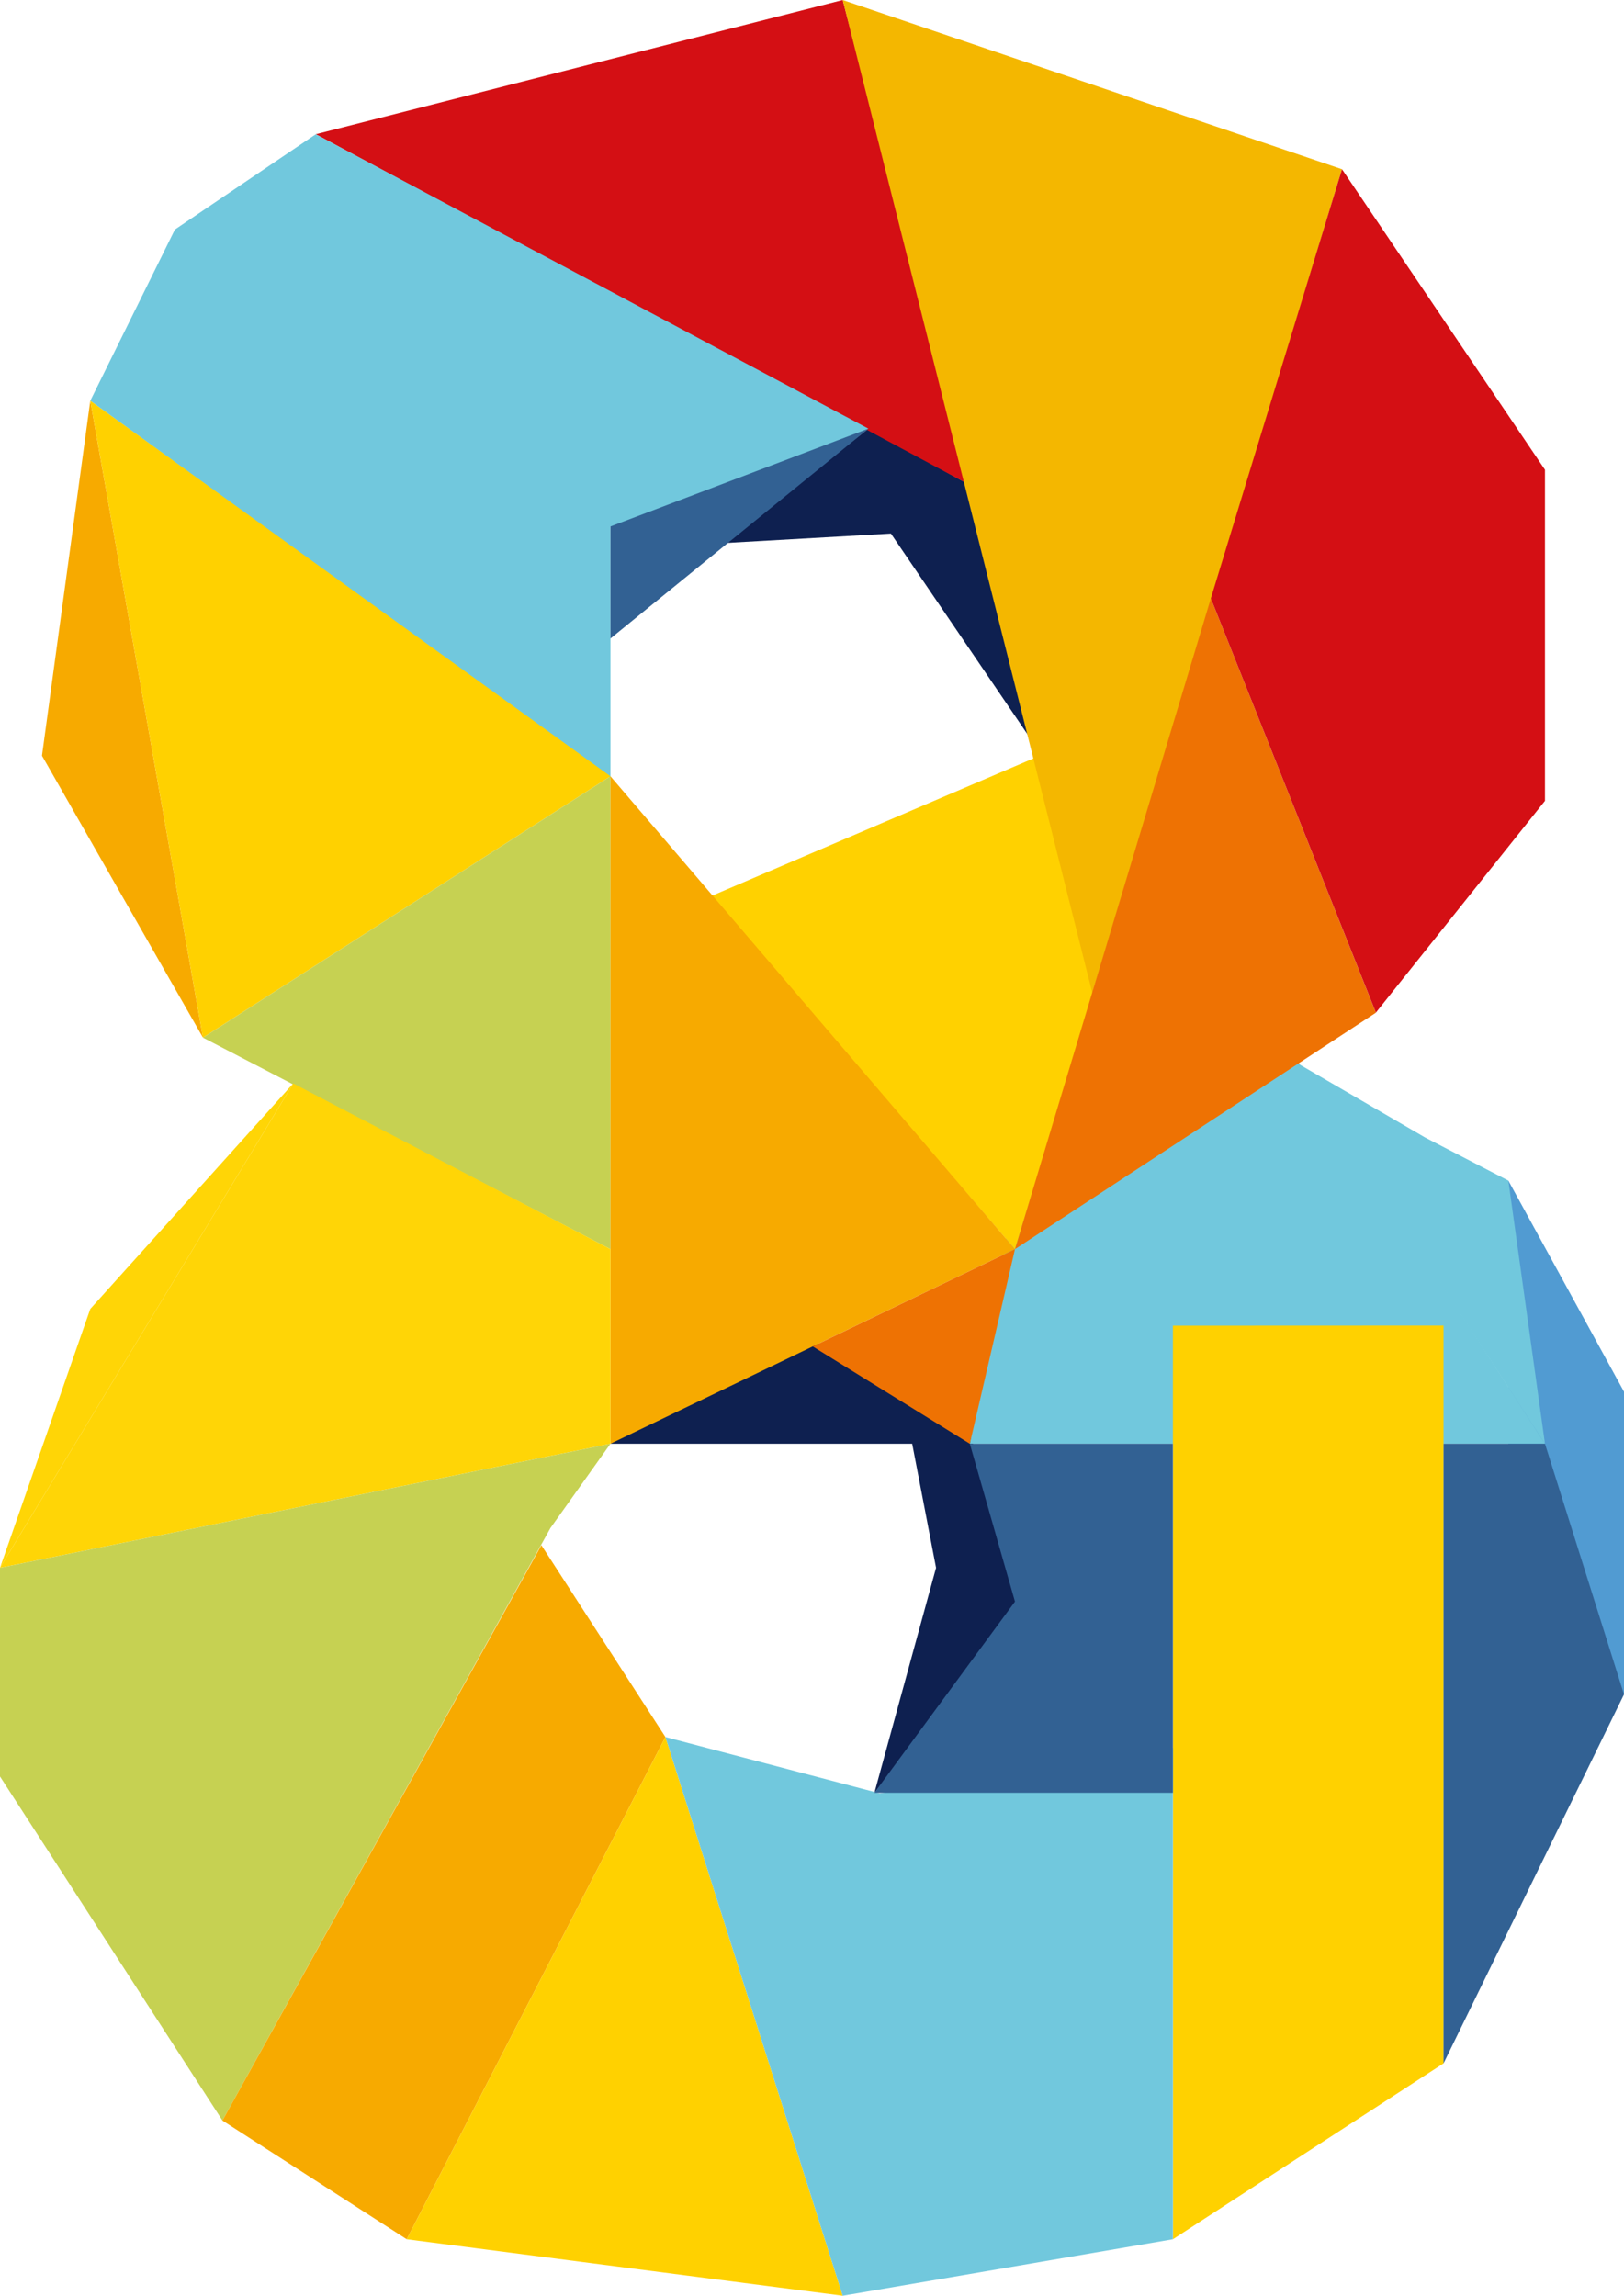 <svg xmlns="http://www.w3.org/2000/svg" viewBox="0 0 148.58 210.01"><defs><style>.a{fill:#519bd2;}.b{fill:#0e2050;}.c{fill:#71c8dd;}.d{fill:#ffd100;}.e{fill:#d40f14;}.f{fill:#f4b700;}.g{fill:#f7aa00;}.h{fill:#326193;}.i{fill:#c6d152;}.j{fill:#ee7203;}.k{fill:#ffd506;}</style></defs><title>8</title><polygon class="a" points="138 108 148.58 127.31 148.58 155 138 147 138 108 138 108"/><polygon class="b" points="82.54 127.31 85.64 143.42 80 164 93.38 147.68 88.73 131.04 82.54 127.31 82.54 127.31"/><polygon class="b" points="55.85 132.07 88.73 132.07 74.36 122.56 62.94 126.66 55.85 132.07 55.85 132.07"/><polygon class="c" points="118 95.96 141.35 132.07 88.73 132.07 93.44 105.22 118 95.96 118 95.96"/><polygon class="d" points="65 82 92.86 114.27 100.08 90.85 95.29 69.06 65 82 65 82"/><polygon class="b" points="66.03 49.69 81.51 48.81 95.29 69.06 88.73 44.37 79.45 39.21 66.03 49.69 66.03 49.69"/><polygon class="e" points="77.1 0 28.89 12.28 88.73 44.37 77.1 0 77.1 0"/><polygon class="f" points="77.1 0 122.78 15.48 99.94 90.85 77.1 0 77.1 0"/><polygon class="c" points="28.89 12.28 8.26 36.66 55.85 71.19 55.85 44.88 28.89 12.28 28.89 12.28"/><polygon class="g" points="18.57 94.92 8.26 36.66 3.84 69.13 18.57 94.92 18.57 94.92"/><polygon class="d" points="55.85 71.01 18.57 94.92 8.26 36.66 55.85 71.01 55.85 71.01"/><polygon class="h" points="55.85 58.41 79.45 39.21 55.85 44.88 55.85 58.41 55.85 58.41"/><polygon class="i" points="55.85 71.01 55.85 114.27 18.57 94.92 55.85 71.01 55.85 71.01"/><polygon class="g" points="55.85 71.01 62.93 79.28 92.86 114.27 55.85 132.07 55.85 71.01 55.85 71.01"/><polygon class="j" points="74.36 123.17 88.73 132.07 92.86 114.27 74.36 123.17 74.36 123.17"/><polygon class="k" points="0 143.42 55.85 132.07 55.85 114.27 26.83 99.11 0 143.42 0 143.42"/><polygon class="k" points="8.26 119.74 26.83 99.11 0 143.42 8.26 119.74 8.26 119.74"/><polygon class="i" points="55.85 132.07 50.36 139.78 20.35 193.98 0 162.51 0 143.42 55.85 132.07 55.85 132.07"/><polygon class="g" points="60.88 158.9 49.53 141.35 20.35 193.98 37.21 204.84 60.88 158.9 60.88 158.9"/><polygon class="d" points="77.1 210.01 37.21 204.84 60.88 158.9 77.1 210.01 77.1 210.01"/><polygon class="d" points="107.31 121.27 107.31 204.84 132.07 188.75 132.07 121.26 107.31 121.27 107.31 121.27"/><polygon class="h" points="141.35 132.07 148.58 155 132.07 188.75 132.07 132.07 141.35 132.07 141.35 132.07"/><polygon class="c" points="60.88 158.9 80.48 164.05 107.31 159.9 107.31 204.84 77.1 210.01 60.88 158.9 60.88 158.9"/><polygon class="c" points="118.66 97.24 130.39 104.06 138 108 141.35 132.07 118.66 97.24 118.66 97.24"/><polygon class="j" points="110.78 54.74 125.88 92.64 92.86 114.27 110.78 54.74 110.78 54.74"/><polygon class="e" points="141.35 42.97 122.78 15.48 110.78 54.74 125.88 92.63 141.35 73.26 141.35 42.97 141.35 42.97"/><polygon class="c" points="28.89 12.28 55.85 48.16 79.45 39.21 28.89 12.28 28.89 12.28"/><polygon class="h" points="88.73 132.07 92.86 146.51 80 164 107.31 164 107.31 132.07 88.73 132.07 88.73 132.07"/><polygon class="c" points="8.26 36.66 16 21 28.89 12.28 11.21 36.66 8.26 36.66 8.26 36.66"/></svg>